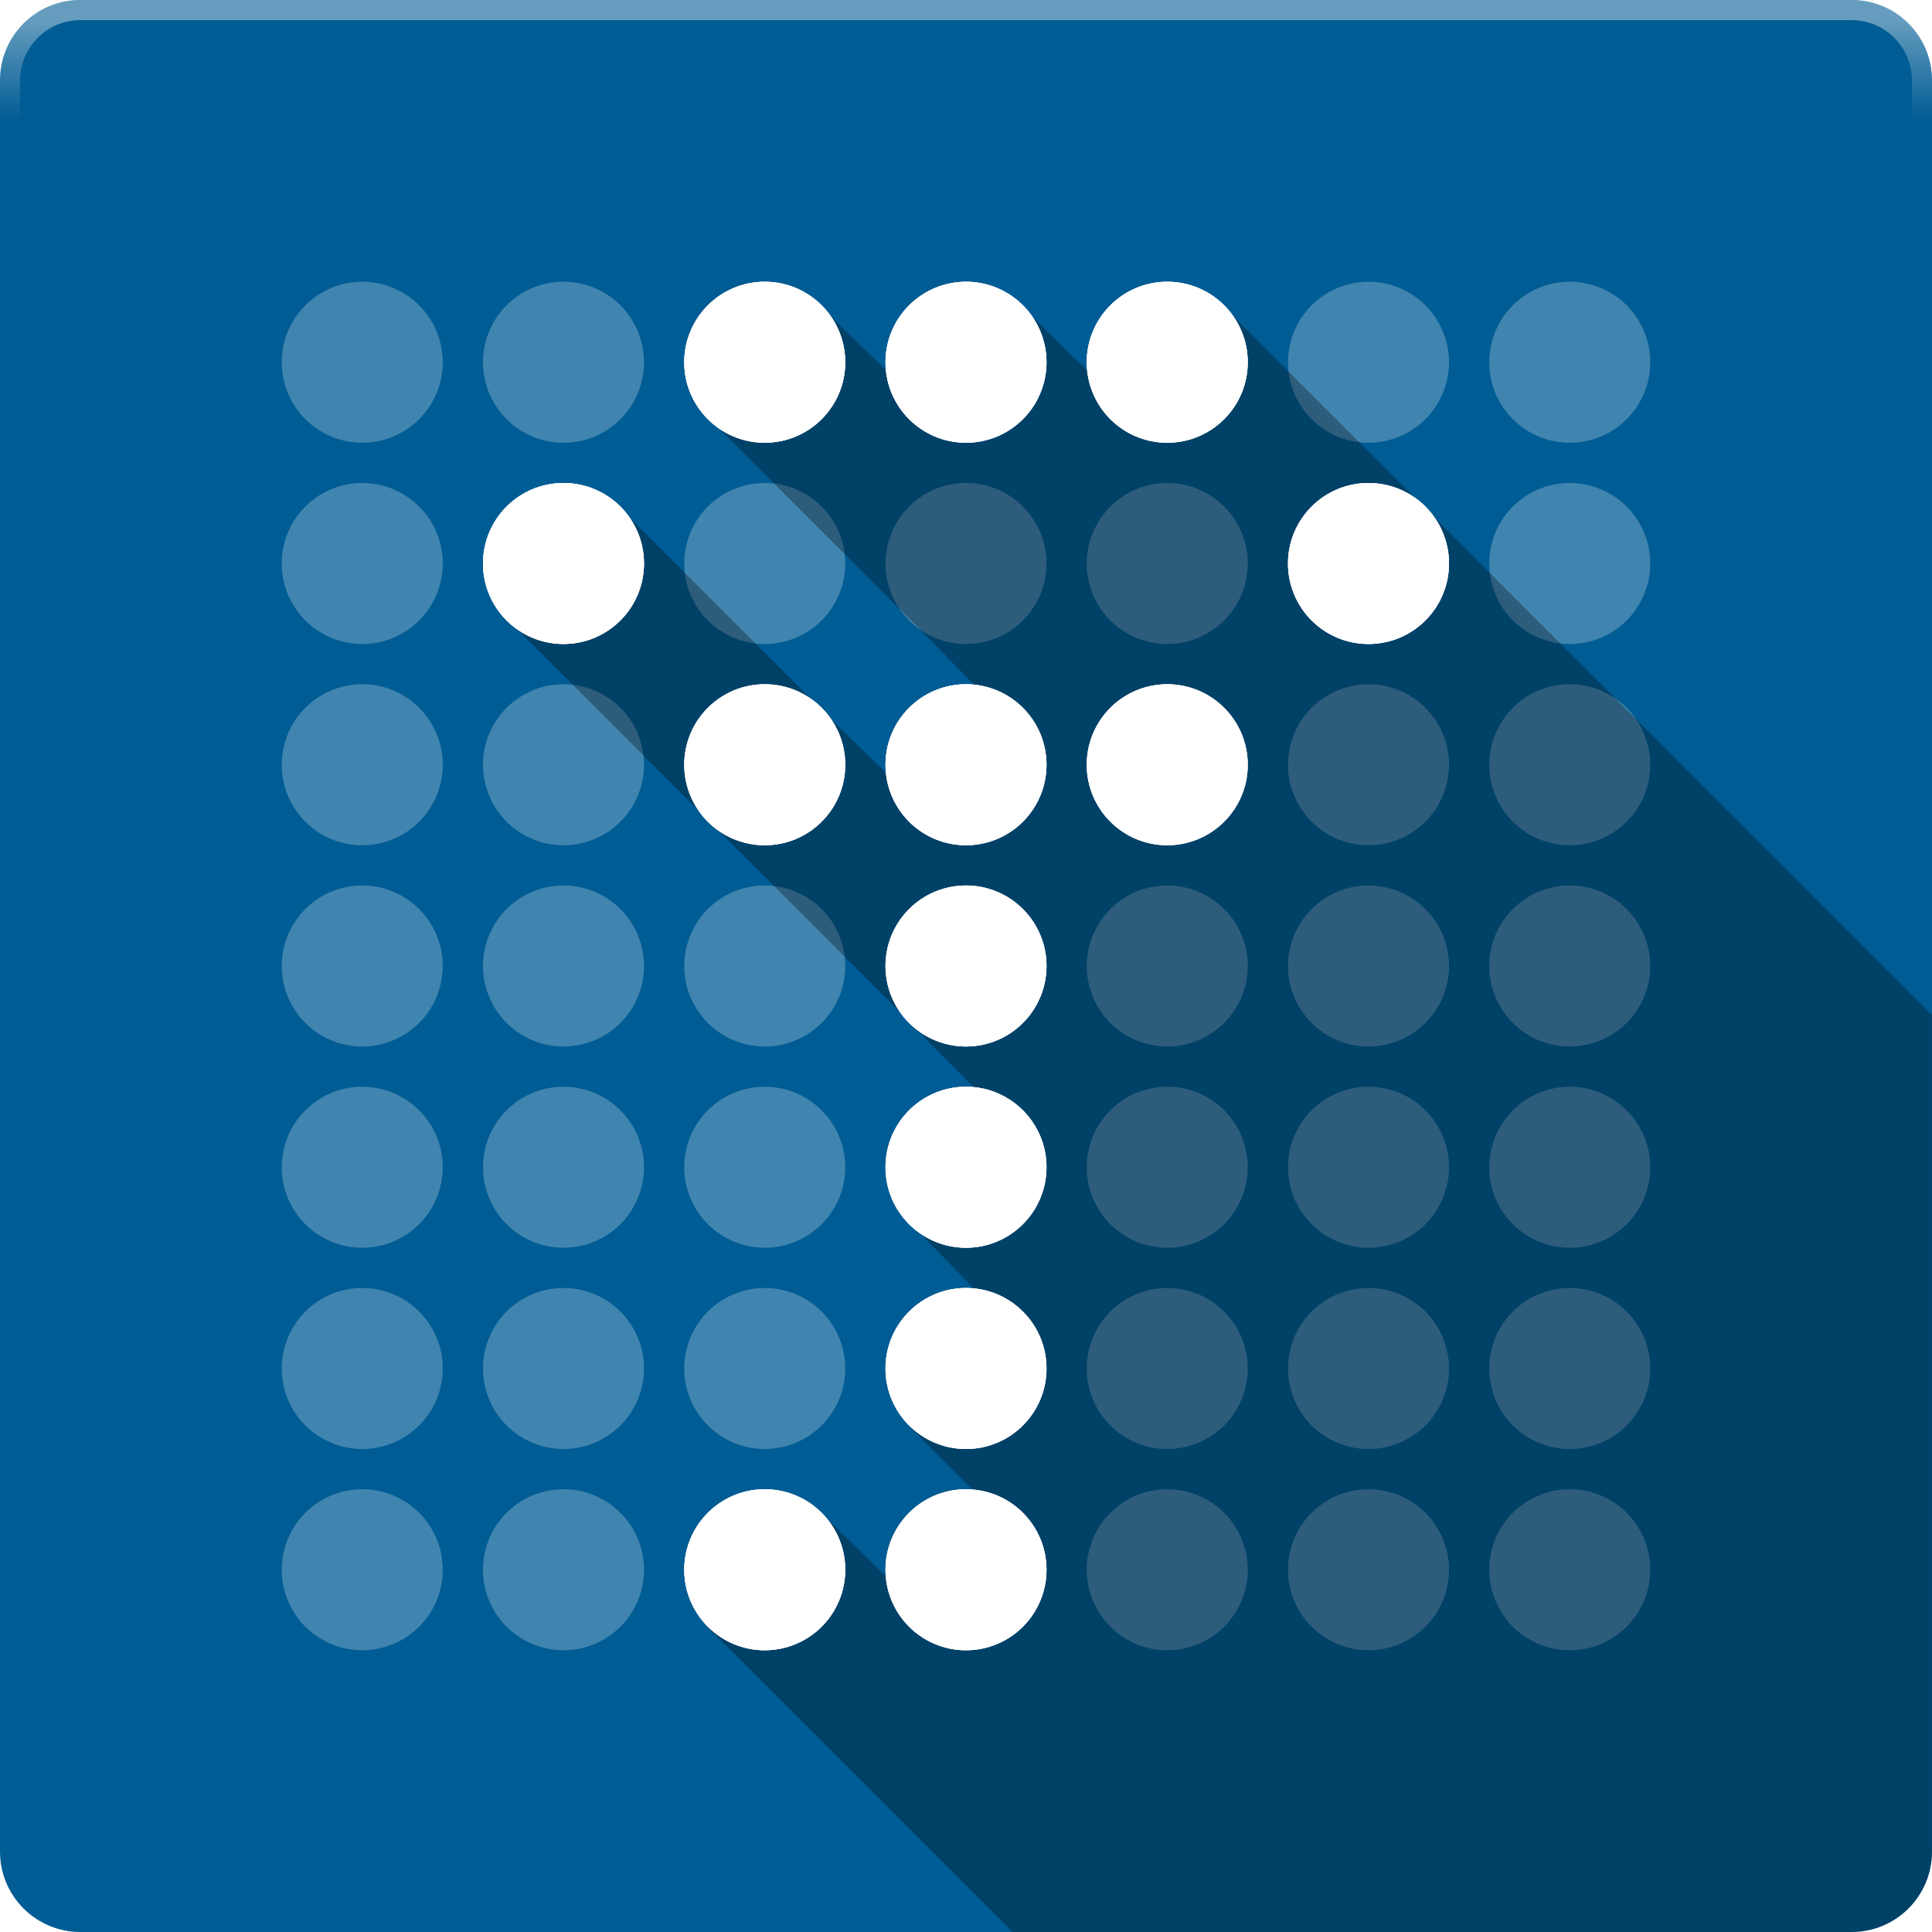 <svg xmlns:rdf="http://www.w3.org/1999/02/22-rdf-syntax-ns#" xmlns="http://www.w3.org/2000/svg" height="48" width="48" version="1.1" xmlns:cc="http://creativecommons.org/ns#" xmlns:xlink="http://www.w3.org/1999/xlink" xmlns:dc="http://purl.org/dc/elements/1.1/">
 <defs>
  <linearGradient id="linearGradient12443" y2="3" gradientUnits="userSpaceOnUse" y1=".5" x2="27.5" x1="27.5">
   <stop stop-color="#fff" offset="0"/>
   <stop stop-color="#fff" stop-opacity="0" offset="1"/>
  </linearGradient>
  <filter id="filter8040" height="1.205" width="1.29" y="-.102" x="-.145">
   <feGaussianBlur stdDeviation="1.45"/>
  </filter>
 </defs>
 <g transform="translate(0 -1004.4)">
  <path style="color:#000000" d="m2 1004.4h44c1.108 0 2 0.892 2 2v44c0 1.108-0.892 2-2 2h-44c-1.108 0-2-0.892-2-2v-44c0-1.108 0.892-2 2-2z" fill="#005c94"/>
  <path opacity=".25" d="m8 5.5a2.5 2.5 0 1 1 -5 0 2.5 2.5 0 1 1 5 0z" transform="matrix(.8 0 0 .8 4.6 1009)" fill="#fff"/>
  <path opacity=".25" d="m8 5.5a2.5 2.5 0 1 1 -5 0 2.5 2.5 0 1 1 5 0z" transform="matrix(.8 0 0 .8 9.6 1009)" fill="#fff"/>
  <path opacity=".25" d="m8 5.5a2.5 2.5 0 1 1 -5 0 2.5 2.5 0 1 1 5 0z" transform="matrix(.8 0 0 .8 29.6 1009)" fill="#fff"/>
  <path opacity=".25" d="m8 5.5a2.5 2.5 0 1 1 -5 0 2.5 2.5 0 1 1 5 0z" transform="matrix(.8 0 0 .8 34.6 1009)" fill="#fff"/>
  <path opacity=".25" d="m8 5.5a2.5 2.5 0 1 1 -5 0 2.5 2.5 0 1 1 5 0z" transform="matrix(.8 0 0 .8 4.6 1014)" fill="#fff"/>
  <path opacity=".25" d="m8 5.5a2.5 2.5 0 1 1 -5 0 2.5 2.5 0 1 1 5 0z" transform="matrix(.8 0 0 .8 14.6 1014)" fill="#fff"/>
  <path opacity=".25" d="m8 5.5a2.5 2.5 0 1 1 -5 0 2.5 2.5 0 1 1 5 0z" transform="matrix(.8 0 0 .8 19.6 1014)" fill="#fff"/>
  <path opacity=".25" d="m8 5.5a2.5 2.5 0 1 1 -5 0 2.5 2.5 0 1 1 5 0z" transform="matrix(.8 0 0 .8 24.6 1014)" fill="#fff"/>
  <path opacity=".25" d="m8 5.5a2.5 2.5 0 1 1 -5 0 2.5 2.5 0 1 1 5 0z" transform="matrix(.8 0 0 .8 34.6 1014)" fill="#fff"/>
  <path opacity=".25" d="m8 5.5a2.5 2.5 0 1 1 -5 0 2.5 2.5 0 1 1 5 0z" transform="matrix(.8 0 0 .8 4.6 1019)" fill="#fff"/>
  <path opacity=".25" d="m8 5.5a2.5 2.5 0 1 1 -5 0 2.5 2.5 0 1 1 5 0z" transform="matrix(.8 0 0 .8 9.6 1019)" fill="#fff"/>
  <path opacity=".25" d="m8 5.5a2.5 2.5 0 1 1 -5 0 2.5 2.5 0 1 1 5 0z" transform="matrix(.8 0 0 .8 29.6 1019)" fill="#fff"/>
  <path opacity=".25" d="m8 5.5a2.5 2.5 0 1 1 -5 0 2.5 2.5 0 1 1 5 0z" transform="matrix(.8 0 0 .8 34.6 1019)" fill="#fff"/>
  <path opacity=".25" d="m8 5.5a2.5 2.5 0 1 1 -5 0 2.5 2.5 0 1 1 5 0z" transform="matrix(.8 0 0 .8 4.6 1024)" fill="#fff"/>
  <path opacity=".25" d="m8 5.5a2.5 2.5 0 1 1 -5 0 2.5 2.5 0 1 1 5 0z" transform="matrix(.8 0 0 .8 9.6 1024)" fill="#fff"/>
  <path opacity=".25" d="m8 5.5a2.5 2.5 0 1 1 -5 0 2.5 2.5 0 1 1 5 0z" transform="matrix(.8 0 0 .8 14.6 1024)" fill="#fff"/>
  <path opacity=".25" d="m8 5.5a2.5 2.5 0 1 1 -5 0 2.5 2.5 0 1 1 5 0z" transform="matrix(.8 0 0 .8 24.6 1024)" fill="#fff"/>
  <path opacity=".25" d="m8 5.5a2.5 2.5 0 1 1 -5 0 2.5 2.5 0 1 1 5 0z" transform="matrix(.8 0 0 .8 29.6 1024)" fill="#fff"/>
  <path opacity=".25" d="m8 5.5a2.5 2.5 0 1 1 -5 0 2.5 2.5 0 1 1 5 0z" transform="matrix(.8 0 0 .8 34.6 1024)" fill="#fff"/>
  <path opacity=".25" d="m8 5.5a2.5 2.5 0 1 1 -5 0 2.5 2.5 0 1 1 5 0z" transform="matrix(.8 0 0 .8 4.6 1029)" fill="#fff"/>
  <path opacity=".25" d="m8 5.5a2.5 2.5 0 1 1 -5 0 2.5 2.5 0 1 1 5 0z" transform="matrix(.8 0 0 .8 9.6 1029)" fill="#fff"/>
  <path opacity=".25" d="m8 5.5a2.5 2.5 0 1 1 -5 0 2.5 2.5 0 1 1 5 0z" transform="matrix(.8 0 0 .8 14.6 1029)" fill="#fff"/>
  <path opacity=".25" d="m8 5.5a2.5 2.5 0 1 1 -5 0 2.5 2.5 0 1 1 5 0z" transform="matrix(.8 0 0 .8 24.6 1029)" fill="#fff"/>
  <path opacity=".25" d="m8 5.5a2.5 2.5 0 1 1 -5 0 2.5 2.5 0 1 1 5 0z" transform="matrix(.8 0 0 .8 29.6 1029)" fill="#fff"/>
  <path opacity=".25" d="m8 5.5a2.5 2.5 0 1 1 -5 0 2.5 2.5 0 1 1 5 0z" transform="matrix(.8 0 0 .8 34.6 1029)" fill="#fff"/>
  <path opacity=".25" d="m8 5.5a2.5 2.5 0 1 1 -5 0 2.5 2.5 0 1 1 5 0z" transform="matrix(.8 0 0 .8 4.6 1034)" fill="#fff"/>
  <path opacity=".25" d="m8 5.5a2.5 2.5 0 1 1 -5 0 2.5 2.5 0 1 1 5 0z" transform="matrix(.8 0 0 .8 9.6 1034)" fill="#fff"/>
  <path opacity=".25" d="m8 5.5a2.5 2.5 0 1 1 -5 0 2.5 2.5 0 1 1 5 0z" transform="matrix(.8 0 0 .8 14.6 1034)" fill="#fff"/>
  <path opacity=".25" d="m8 5.5a2.5 2.5 0 1 1 -5 0 2.5 2.5 0 1 1 5 0z" transform="matrix(.8 0 0 .8 24.6 1034)" fill="#fff"/>
  <path opacity=".25" d="m8 5.5a2.5 2.5 0 1 1 -5 0 2.5 2.5 0 1 1 5 0z" transform="matrix(.8 0 0 .8 29.6 1034)" fill="#fff"/>
  <path opacity=".25" d="m8 5.5a2.5 2.5 0 1 1 -5 0 2.5 2.5 0 1 1 5 0z" transform="matrix(.8 0 0 .8 34.6 1034)" fill="#fff"/>
  <path opacity=".25" d="m8 5.5a2.5 2.5 0 1 1 -5 0 2.5 2.5 0 1 1 5 0z" transform="matrix(.8 0 0 .8 4.6 1039)" fill="#fff"/>
  <path opacity=".25" d="m8 5.5a2.5 2.5 0 1 1 -5 0 2.5 2.5 0 1 1 5 0z" transform="matrix(.8 0 0 .8 9.6 1039)" fill="#fff"/>
  <g fill="#fff" transform="translate(0 1004.4)">
   <path d="m8 5.5c0 1.381-1.119 2.5-2.5 2.5s-2.5-1.119-2.5-2.5 1.119-2.5 2.5-2.5 2.5 1.119 2.5 2.5z" transform="matrix(.8 0 0 .8 14.6 4.6)"/>
   <path d="m8 5.5c0 1.381-1.119 2.5-2.5 2.5s-2.5-1.119-2.5-2.5 1.119-2.5 2.5-2.5 2.5 1.119 2.5 2.5z" transform="matrix(.8 0 0 .8 19.6 4.6)"/>
   <path d="m8 5.5c0 1.381-1.119 2.5-2.5 2.5s-2.5-1.119-2.5-2.5 1.119-2.5 2.5-2.5 2.5 1.119 2.5 2.5z" transform="matrix(.8 0 0 .8 24.6 4.6)"/>
   <path d="m8 5.5c0 1.381-1.119 2.5-2.5 2.5s-2.5-1.119-2.5-2.5 1.119-2.5 2.5-2.5 2.5 1.119 2.5 2.5z" transform="matrix(.8 0 0 .8 9.6 9.6)"/>
   <path d="m8 5.5c0 1.381-1.119 2.5-2.5 2.5s-2.5-1.119-2.5-2.5 1.119-2.5 2.5-2.5 2.5 1.119 2.5 2.5z" transform="matrix(.8 0 0 .8 29.6 9.6)"/>
   <path d="m8 5.5c0 1.381-1.119 2.5-2.5 2.5s-2.5-1.119-2.5-2.5 1.119-2.5 2.5-2.5 2.5 1.119 2.5 2.5z" transform="matrix(.8 0 0 .8 14.6 14.6)"/>
   <path d="m8 5.5c0 1.381-1.119 2.5-2.5 2.5s-2.5-1.119-2.5-2.5 1.119-2.5 2.5-2.5 2.5 1.119 2.5 2.5z" transform="matrix(.8 0 0 .8 19.6 14.6)"/>
   <path d="m8 5.5c0 1.381-1.119 2.5-2.5 2.5s-2.5-1.119-2.5-2.5 1.119-2.5 2.5-2.5 2.5 1.119 2.5 2.5z" transform="matrix(.8 0 0 .8 24.6 14.6)"/>
   <path d="m8 5.5c0 1.381-1.119 2.5-2.5 2.5s-2.5-1.119-2.5-2.5 1.119-2.5 2.5-2.5 2.5 1.119 2.5 2.5z" transform="matrix(.8 0 0 .8 19.6 19.6)"/>
   <path d="m8 5.5c0 1.381-1.119 2.5-2.5 2.5s-2.5-1.119-2.5-2.5 1.119-2.5 2.5-2.5 2.5 1.119 2.5 2.5z" transform="matrix(.8 0 0 .8 19.6 24.6)"/>
   <path d="m8 5.5c0 1.381-1.119 2.5-2.5 2.5s-2.5-1.119-2.5-2.5 1.119-2.5 2.5-2.5 2.5 1.119 2.5 2.5z" transform="matrix(.8 0 0 .8 19.6 29.6)"/>
   <path d="m8 5.5c0 1.381-1.119 2.5-2.5 2.5s-2.5-1.119-2.5-2.5 1.119-2.5 2.5-2.5 2.5 1.119 2.5 2.5z" transform="matrix(.8 0 0 .8 14.6 34.6)"/>
   <path d="m8 5.5c0 1.381-1.119 2.5-2.5 2.5s-2.5-1.119-2.5-2.5 1.119-2.5 2.5-2.5 2.5 1.119 2.5 2.5z" transform="matrix(.8 0 0 .8 19.6 34.6)"/>
  </g>
  <path opacity=".25" d="m8 5.5a2.5 2.5 0 1 1 -5 0 2.5 2.5 0 1 1 5 0z" transform="matrix(.8 0 0 .8 24.6 1039)" fill="#fff"/>
  <path opacity=".25" d="m8 5.5a2.5 2.5 0 1 1 -5 0 2.5 2.5 0 1 1 5 0z" transform="matrix(.8 0 0 .8 29.6 1039)" fill="#fff"/>
  <path opacity=".25" d="m8 5.5a2.5 2.5 0 1 1 -5 0 2.5 2.5 0 1 1 5 0z" transform="matrix(.8 0 0 .8 34.6 1039)" fill="#fff"/>
 </g>
 <g>
  <flowRoot style="word-spacing:0px;letter-spacing:0px" line-height="125%" xml:space="preserve" font-size="40px" transform="translate(-18.262 -1007.9)" font-family="sans-serif" fill="#000000"><flowRegion><rect y="6.634" width="57.629" x="-53.033" height="49.321"/></flowRegion><flowPara/></flowRoot>
  <path opacity=".3" d="m19 7c-1.105 0-2 0.895-2 2 0 0.268 0.06 0.516 0.156 0.75 0.026 0.065 0.061 0.126 0.094 0.188 0.026 0.049 0.032 0.11 0.062 0.156 0.007 0.012 0.023 0.02 0.031 0.031 0.062 0.091 0.143 0.171 0.219 0.25 0.01 0.011 0.021 0.021 0.031 0.031l0.25 0.219c0.012 0.009 0.019 0.023 0.031 0.031l5.125 5.125 1.219 1.25c-0.073-0.008-0.144-0.031-0.219-0.031-0.276 0-0.542 0.055-0.781 0.156-0.359 0.152-0.659 0.4-0.875 0.719-0.216 0.319-0.344 0.711-0.344 1.125 0 0.075 0.023 0.146 0.031 0.219l-1.375-1.344c-0.059-0.087-0.147-0.142-0.218-0.219l-0.031-0.062c-0.09-0.09-0.175-0.178-0.281-0.25l-0.656-0.656-3.812-3.812-0.25-0.281c-0.363-0.362-0.855-0.594-1.407-0.594-1.105 0-2 0.895-2 2 0 0.552 0.232 1.044 0.594 1.406l0.281 0.25 4.469 4.469 0.031 0.031c0.026 0.037 0.065 0.059 0.094 0.094l0.094 0.125c0.01 0.011 0.021 0.021 0.031 0.031l0.281 0.25 4.469 4.469 0.031 0.031 0.062 0.062 0.094 0.094c0.015 0.017 0.015 0.046 0.031 0.062 0.092 0.097 0.171 0.205 0.281 0.281 0.006 0.004 0.025-0.004 0.031 0l0.219 0.25 0.156 0.156 0.656 0.657 0.282 0.281c-0.062-0.006-0.125 0-0.188 0-1.105 0-2 0.895-2 2 0 0.552 0.232 1.044 0.594 1.406l0.281 0.25 1.281 1.312 0.032 0.032c-0.062-0.006-0.125 0-0.188 0-1.105 0-2 0.895-2 2 0 0.42 0.123 0.803 0.344 1.125 0.072 0.106 0.16 0.191 0.25 0.281 0.006 0.006-0.006 0.026 0 0.031l1.562 1.563c-0.052-0.004-0.103 0-0.156 0-0.138 0-0.276 0.005-0.406 0.031-0.26 0.053-0.506 0.169-0.719 0.312-0.532 0.359-0.875 0.966-0.875 1.656 0 0.054-0.004 0.104 0 0.156l-1.594-1.562v-0.031c-0.047-0.046-0.104-0.083-0.156-0.124-0.342-0.275-0.777-0.438-1.25-0.438-1.105 0-2 0.895-2 2 0 0.42 0.123 0.803 0.344 1.125 0.072 0.106 0.16 0.191 0.25 0.281 0.006 0.006-0.006 0.026 0 0.031l7.562 7.563h20.844c1.108 0 2-0.892 2-2v-20.781l-2.031-2.031-10.313-10.313c-0.004-0.007 0.004-0.025 0-0.031l-0.25-0.25c-0.01-0.011-0.02-0.021-0.031-0.032-0.079-0.076-0.159-0.156-0.25-0.219-0.012-0.008-0.02-0.024-0.031-0.031l-0.625-0.625-3.812-3.812-0.25-0.281c-0.362-0.361-0.854-0.593-1.406-0.593-0.138 0-0.276 0.005-0.406 0.031-0.521 0.107-0.963 0.418-1.25 0.844-0.216 0.319-0.344 0.711-0.344 1.125 0 0.075 0.023 0.146 0.031 0.219l-1.375-1.344-0.25-0.281c-0.362-0.362-0.854-0.594-1.406-0.594-0.138 0-0.276 0.005-0.406 0.031-0.521 0.107-0.963 0.418-1.25 0.844-0.216 0.319-0.344 0.711-0.344 1.125 0 0.075 0.023 0.146 0.031 0.219l-1.375-1.344-0.25-0.281c-0.362-0.362-0.854-0.594-1.406-0.594z"/>
 </g>
 <g fill="#fff">
  <g>
   <path d="m8 5.5a2.5 2.5 0 1 1 -5 0 2.5 2.5 0 1 1 5 0z" transform="matrix(.8 0 0 .8 14.6 4.6)"/>
   <path d="m8 5.5a2.5 2.5 0 1 1 -5 0 2.5 2.5 0 1 1 5 0z" transform="matrix(.8 0 0 .8 19.6 4.6)"/>
   <path d="m8 5.5a2.5 2.5 0 1 1 -5 0 2.5 2.5 0 1 1 5 0z" transform="matrix(.8 0 0 .8 24.6 4.6)"/>
   <path d="m8 5.5a2.5 2.5 0 1 1 -5 0 2.5 2.5 0 1 1 5 0z" transform="matrix(.8 0 0 .8 9.6 9.6)"/>
   <path d="m8 5.5a2.5 2.5 0 1 1 -5 0 2.5 2.5 0 1 1 5 0z" transform="matrix(.8 0 0 .8 29.6 9.6)"/>
   <path d="m8 5.5a2.5 2.5 0 1 1 -5 0 2.5 2.5 0 1 1 5 0z" transform="matrix(.8 0 0 .8 14.6 14.6)"/>
   <path d="m8 5.5a2.5 2.5 0 1 1 -5 0 2.5 2.5 0 1 1 5 0z" transform="matrix(.8 0 0 .8 19.6 14.6)"/>
   <path d="m8 5.5a2.5 2.5 0 1 1 -5 0 2.5 2.5 0 1 1 5 0z" transform="matrix(.8 0 0 .8 24.6 14.6)"/>
   <path d="m8 5.5a2.5 2.5 0 1 1 -5 0 2.5 2.5 0 1 1 5 0z" transform="matrix(.8 0 0 .8 19.6 19.6)"/>
   <path d="m8 5.5a2.5 2.5 0 1 1 -5 0 2.5 2.5 0 1 1 5 0z" transform="matrix(.8 0 0 .8 19.6 24.6)"/>
   <path d="m8 5.5a2.5 2.5 0 1 1 -5 0 2.5 2.5 0 1 1 5 0z" transform="matrix(.8 0 0 .8 19.6 29.6)"/>
   <path d="m8 5.5a2.5 2.5 0 1 1 -5 0 2.5 2.5 0 1 1 5 0z" transform="matrix(.8 0 0 .8 14.6 34.6)"/>
   <path d="m8 5.5a2.5 2.5 0 1 1 -5 0 2.5 2.5 0 1 1 5 0z" transform="matrix(.8 0 0 .8 19.6 34.6)"/>
  </g>
  <g filter="url(#filter8040)">
   <path d="m8 5.5c0 1.381-1.119 2.5-2.5 2.5s-2.5-1.119-2.5-2.5 1.119-2.5 2.5-2.5 2.5 1.119 2.5 2.5z" transform="matrix(.8 0 0 .8 14.6 4.6)"/>
   <path d="m8 5.5c0 1.381-1.119 2.5-2.5 2.5s-2.5-1.119-2.5-2.5 1.119-2.5 2.5-2.5 2.5 1.119 2.5 2.5z" transform="matrix(.8 0 0 .8 19.6 4.6)"/>
   <path d="m8 5.5c0 1.381-1.119 2.5-2.5 2.5s-2.5-1.119-2.5-2.5 1.119-2.5 2.5-2.5 2.5 1.119 2.5 2.5z" transform="matrix(.8 0 0 .8 24.6 4.6)"/>
   <path d="m8 5.5c0 1.381-1.119 2.5-2.5 2.5s-2.5-1.119-2.5-2.5 1.119-2.5 2.5-2.5 2.5 1.119 2.5 2.5z" transform="matrix(.8 0 0 .8 9.6 9.6)"/>
   <path d="m8 5.5c0 1.381-1.119 2.5-2.5 2.5s-2.5-1.119-2.5-2.5 1.119-2.5 2.5-2.5 2.5 1.119 2.5 2.5z" transform="matrix(.8 0 0 .8 29.6 9.6)"/>
   <path d="m8 5.5c0 1.381-1.119 2.5-2.5 2.5s-2.5-1.119-2.5-2.5 1.119-2.5 2.5-2.5 2.5 1.119 2.5 2.5z" transform="matrix(.8 0 0 .8 14.6 14.6)"/>
   <path d="m8 5.5c0 1.381-1.119 2.5-2.5 2.5s-2.5-1.119-2.5-2.5 1.119-2.5 2.5-2.5 2.5 1.119 2.5 2.5z" transform="matrix(.8 0 0 .8 19.6 14.6)"/>
   <path d="m8 5.5c0 1.381-1.119 2.5-2.5 2.5s-2.5-1.119-2.5-2.5 1.119-2.5 2.5-2.5 2.5 1.119 2.5 2.5z" transform="matrix(.8 0 0 .8 24.6 14.6)"/>
   <path d="m8 5.5c0 1.381-1.119 2.5-2.5 2.5s-2.5-1.119-2.5-2.5 1.119-2.5 2.5-2.5 2.5 1.119 2.5 2.5z" transform="matrix(.8 0 0 .8 19.6 19.6)"/>
   <path d="m8 5.5c0 1.381-1.119 2.5-2.5 2.5s-2.5-1.119-2.5-2.5 1.119-2.5 2.5-2.5 2.5 1.119 2.5 2.5z" transform="matrix(.8 0 0 .8 19.6 24.6)"/>
   <path d="m8 5.5c0 1.381-1.119 2.5-2.5 2.5s-2.5-1.119-2.5-2.5 1.119-2.5 2.5-2.5 2.5 1.119 2.5 2.5z" transform="matrix(.8 0 0 .8 19.6 29.6)"/>
   <path d="m8 5.5c0 1.381-1.119 2.5-2.5 2.5s-2.5-1.119-2.5-2.5 1.119-2.5 2.5-2.5 2.5 1.119 2.5 2.5z" transform="matrix(.8 0 0 .8 14.6 34.6)"/>
   <path d="m8 5.5c0 1.381-1.119 2.5-2.5 2.5s-2.5-1.119-2.5-2.5 1.119-2.5 2.5-2.5 2.5 1.119 2.5 2.5z" transform="matrix(.8 0 0 .8 19.6 34.6)"/>
  </g>
 </g>
 <path opacity=".4" style="color:#000000" d="m2 0c-1.108 0-2 0.892-2 2v44c0 1.108 0.892 2 2 2h44c1.108 0 2-0.892 2-2v-44c0-1.108-0.892-2-2-2h-44zm0 0.5h44c0.831 0 1.5 0.669 1.5 1.5v44c0 0.831-0.669 1.5-1.5 1.5h-44c-0.831 0-1.5-0.669-1.5-1.5v-44c0-0.831 0.669-1.5 1.5-1.5z" fill="url(#linearGradient12443)"/>
</svg>
